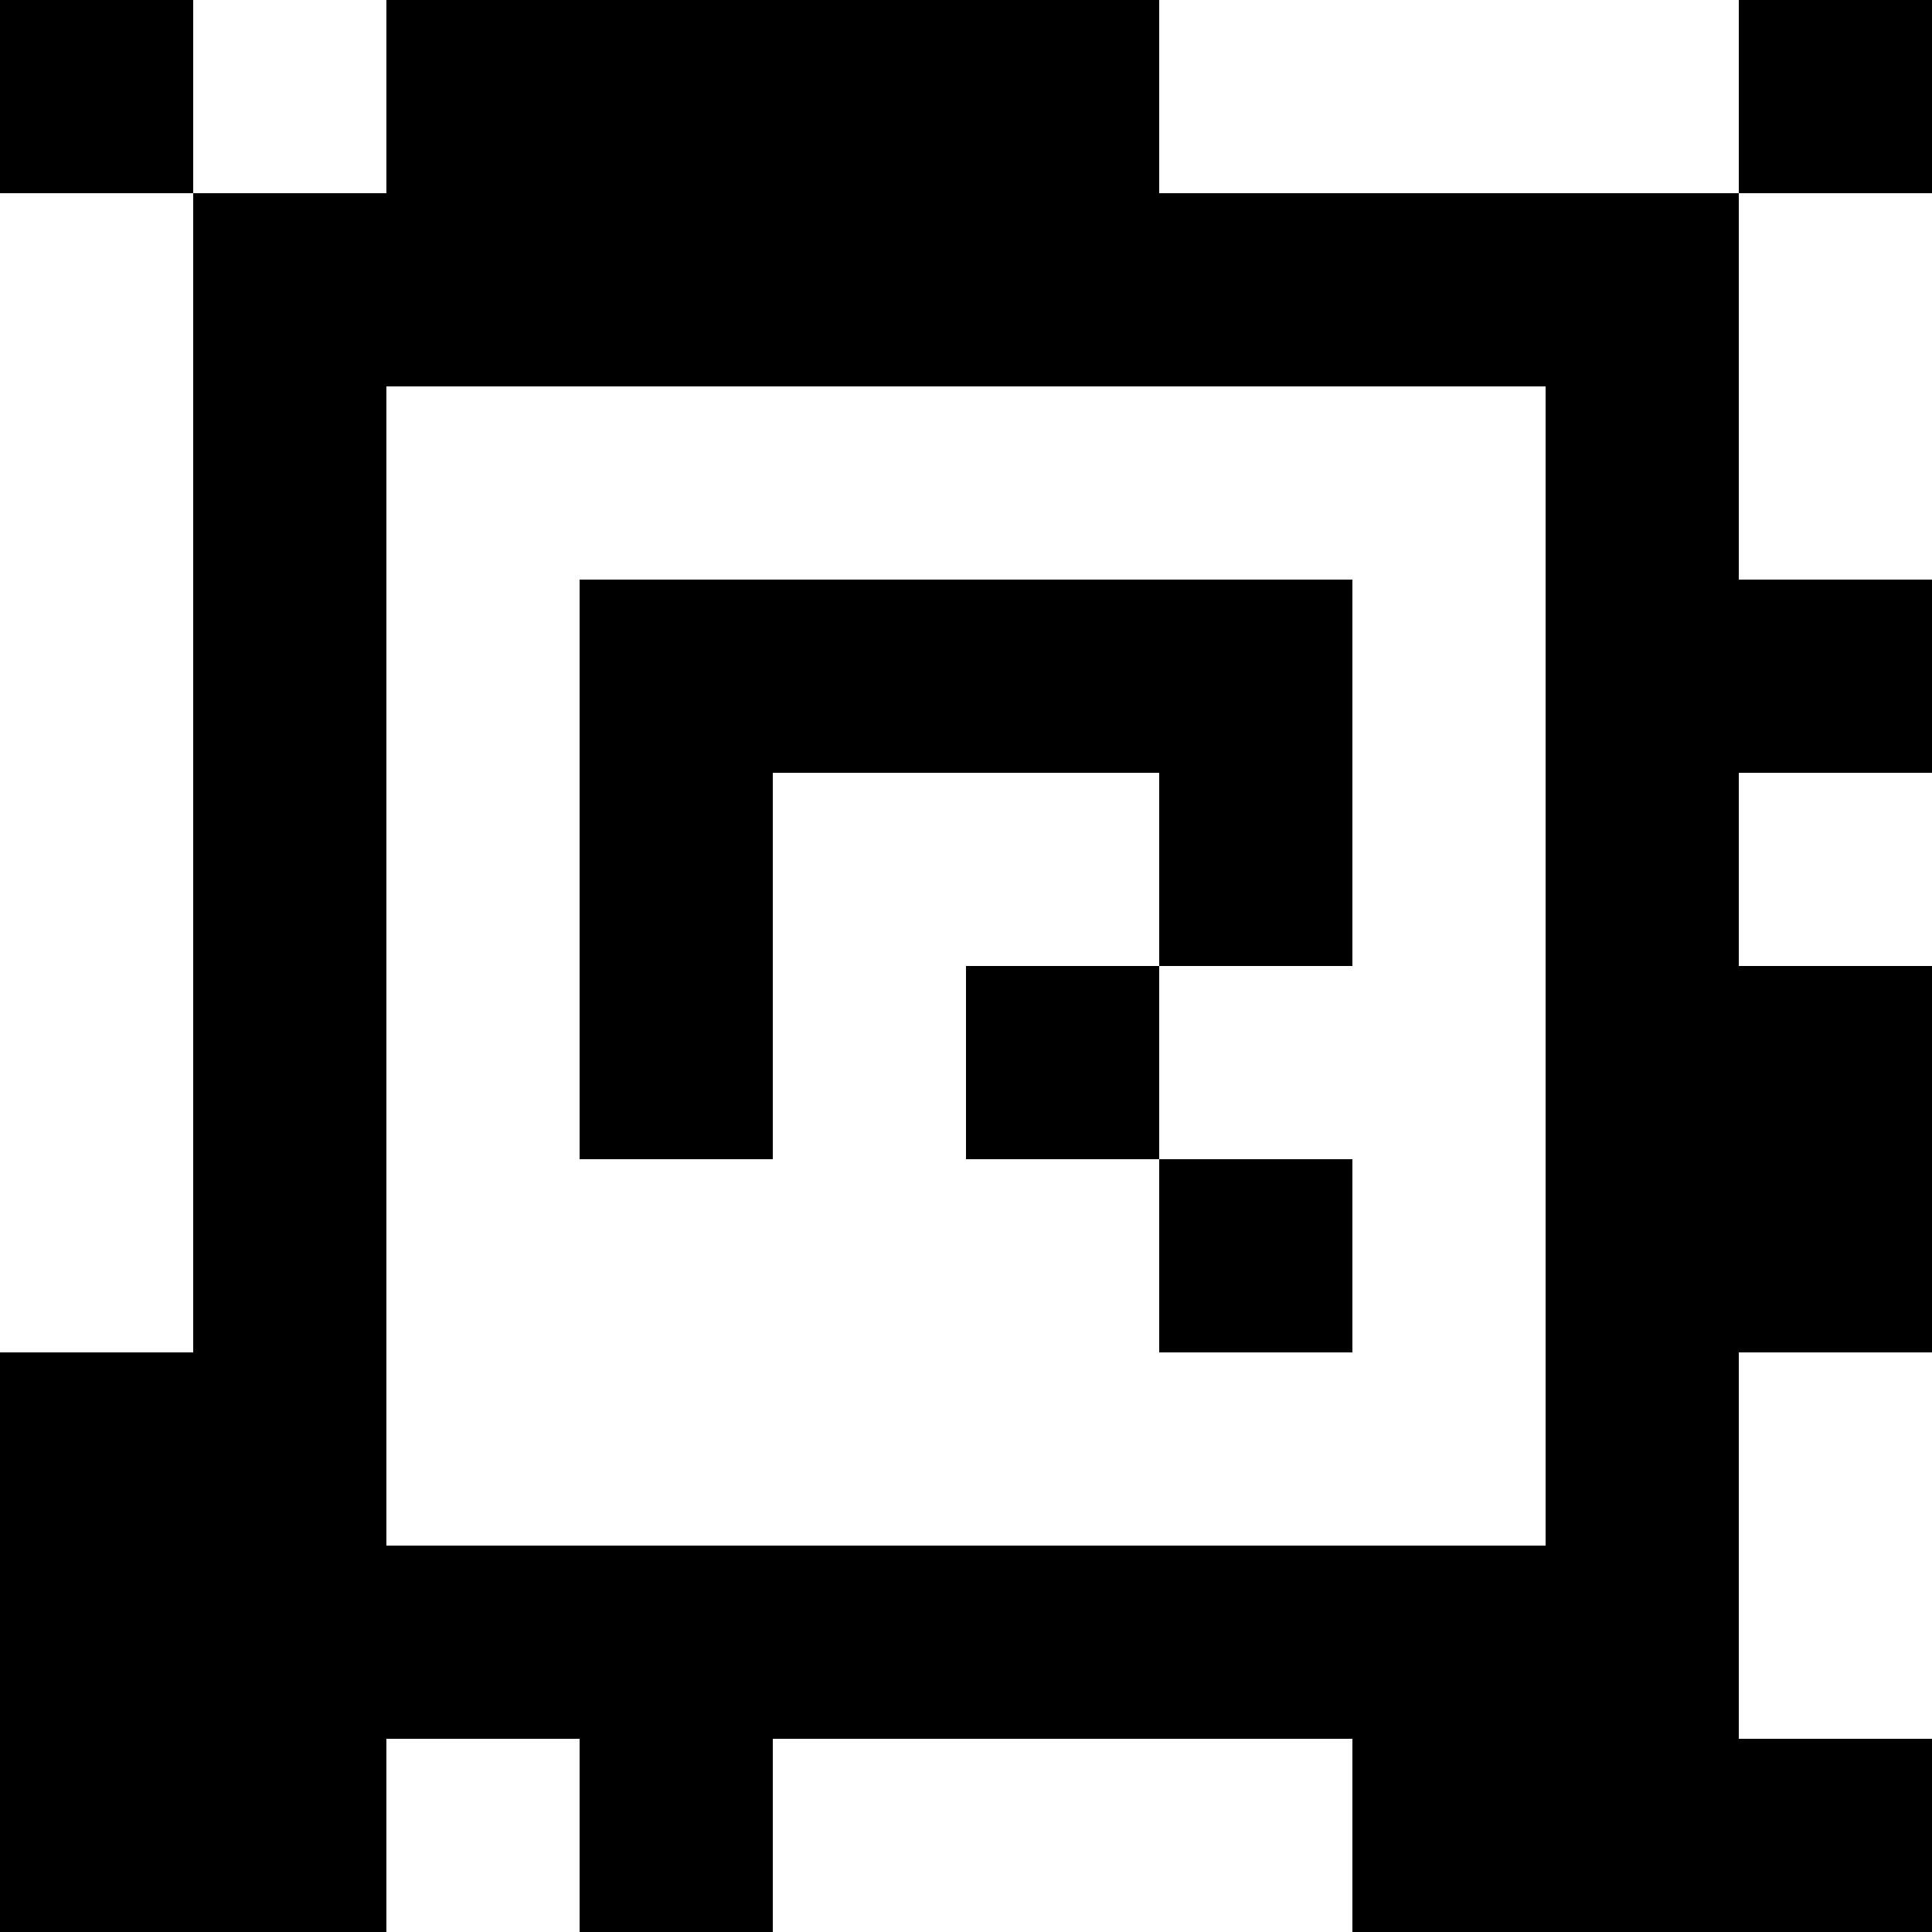 <?xml version="1.0" standalone="yes"?>
<svg xmlns="http://www.w3.org/2000/svg" width="100" height="100">
<rect width="100%" height="100%" fill="#808080" stroke="none"/>
<path style="fill:#000000; stroke:none;" d="M0 0L0 10L10 10L10 70L0 70L0 100L20 100L20 90L30 90L30 100L40 100L40 90L70 90L70 100L100 100L100 90L90 90L90 70L100 70L100 50L90 50L90 40L100 40L100 30L90 30L90 10L100 10L100 0L90 0L90 10L60 10L60 0L20 0L20 10L10 10L10 0L0 0z"/>
<path style="fill:#ffffff; stroke:none;" d="M10 0L10 10L20 10L20 0L10 0M60 0L60 10L90 10L90 0L60 0M0 10L0 70L10 70L10 10L0 10M90 10L90 30L100 30L100 10L90 10M20 20L20 80L80 80L80 20L20 20z"/>
<path style="fill:#000000; stroke:none;" d="M30 30L30 60L40 60L40 40L60 40L60 50L50 50L50 60L60 60L60 70L70 70L70 60L60 60L60 50L70 50L70 30L30 30z"/>
<path style="fill:#ffffff; stroke:none;" d="M90 40L90 50L100 50L100 40L90 40M90 70L90 90L100 90L100 70L90 70M20 90L20 100L30 100L30 90L20 90M40 90L40 100L70 100L70 90L40 90z"/>
</svg>
